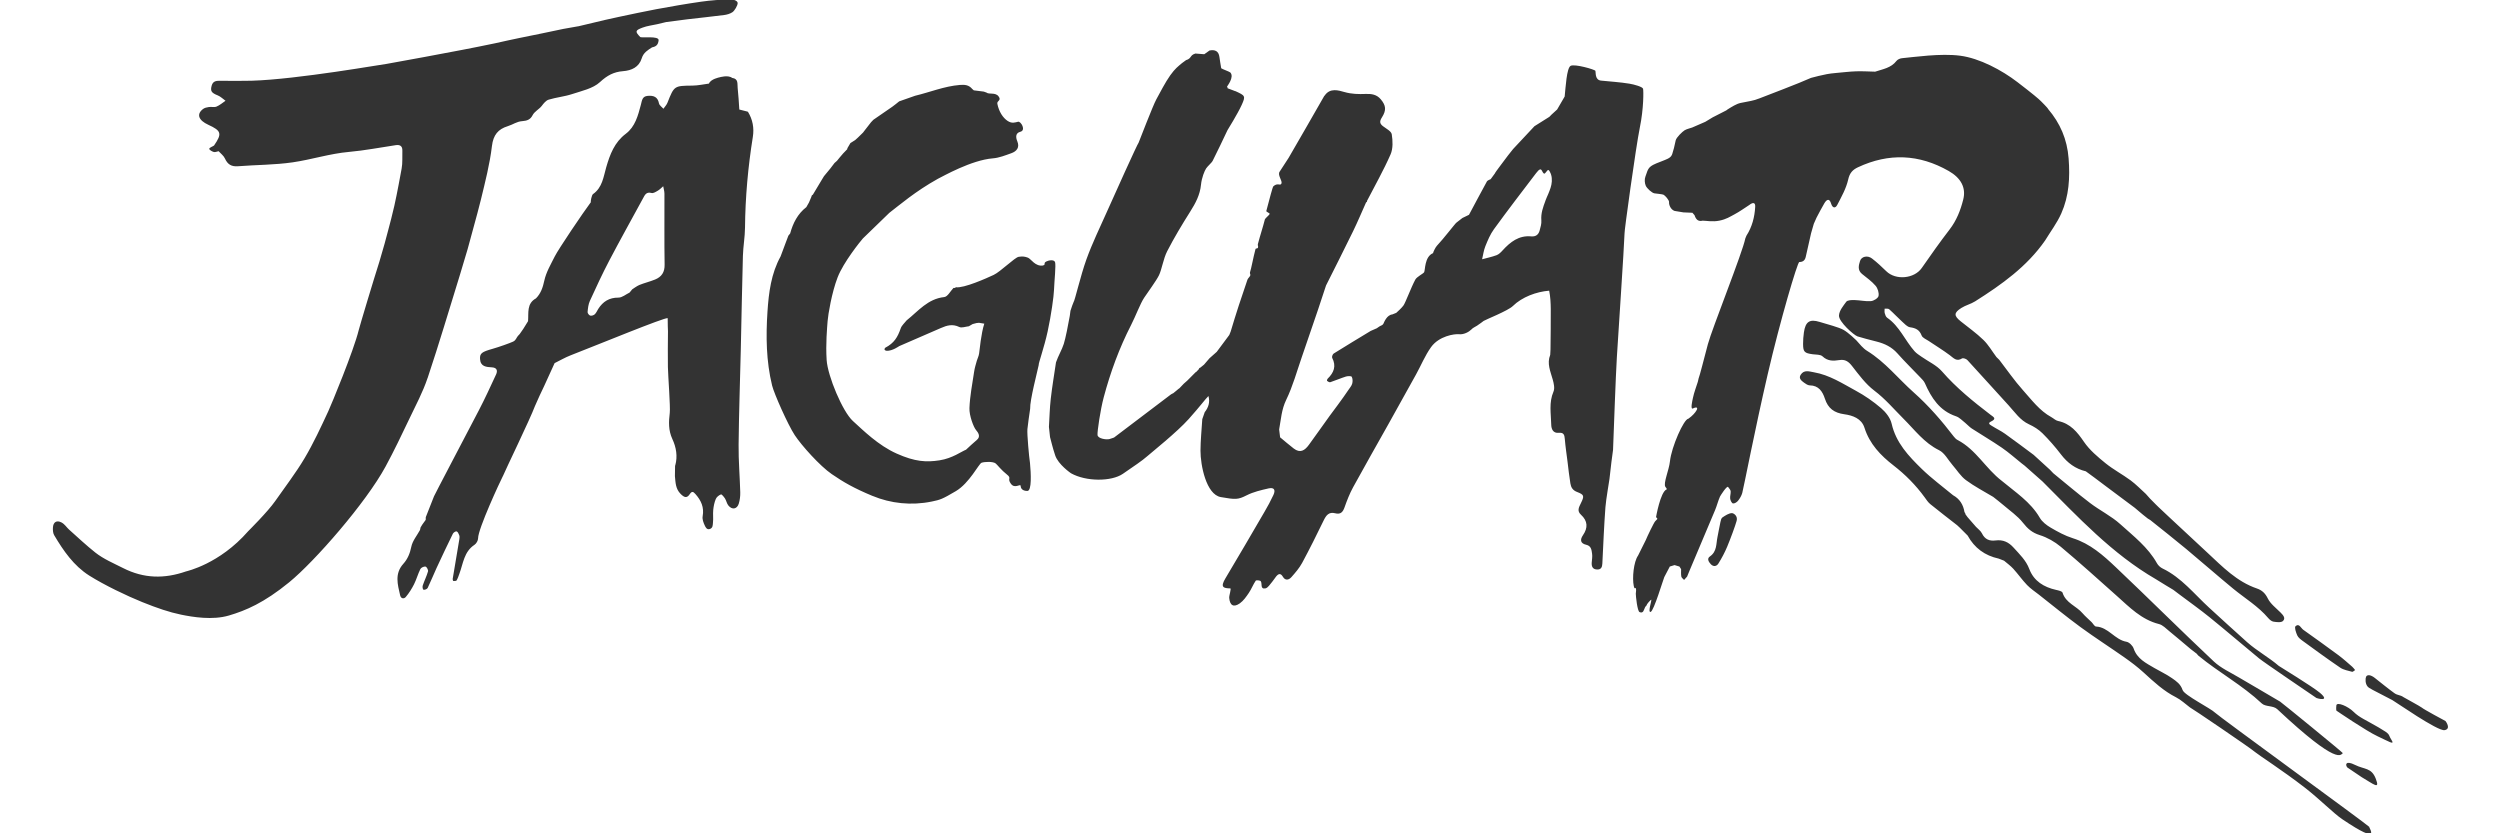 <?xml version="1.0" encoding="UTF-8" standalone="no"?>
<!-- Created with Inkscape (http://www.inkscape.org/) -->

<svg
   width="1500"
   height="500"
   viewBox="0 0 396.875 132.292"
   version="1.1"
   id="svg5"
   inkscape:version="1.2.2 (732a01da63, 2022-12-09)"
   xml:space="preserve"
   sodipodi:docname="atarijaguar.svg"
   xmlns:inkscape="http://www.inkscape.org/namespaces/inkscape"
   xmlns:sodipodi="http://sodipodi.sourceforge.net/DTD/sodipodi-0.dtd"
   xmlns="http://www.w3.org/2000/svg"
   xmlns:svg="http://www.w3.org/2000/svg"><rect x="0" y="0" width="396.875" height="132.292" fill="#333333" stroke="none"/><sodipodi:namedview
     id="namedview7"
     pagecolor="#000000"
     bordercolor="#111111"
     borderopacity="1"
     inkscape:showpageshadow="0"
     inkscape:pageopacity="0"
     inkscape:pagecheckerboard="1"
     inkscape:deskcolor="#d1d1d1"
     inkscape:document-units="mm"
     showgrid="false"
     inkscape:zoom="0.62760417"
     inkscape:cx="910.6058"
     inkscape:cy="595.91701"
     inkscape:window-width="1920"
     inkscape:window-height="1009"
     inkscape:window-x="-8"
     inkscape:window-y="-8"
     inkscape:window-maximized="1"
     inkscape:current-layer="layer1" /><defs
     id="defs2"><rect
       x="885.429"
       y="125.593"
       width="1014.162"
       height="408.177"
       id="rect334" /><rect
       x="863.451"
       y="210.368"
       width="850.891"
       height="436.435"
       id="rect4589" /><rect
       x="885.429"
       y="125.593"
       width="1014.162"
       height="408.177"
       id="rect334-8" /><path
       id="SVGID_5_"
       d="M 943.9,810.2 C 891,754.5 864.2,690.4 864.2,619.6 c 0,-71.2 25.7,-134.6 76.3,-188.3 15.6,-16.6 32.4,-30.6 50.3,-42.2 -19.3,-25 -96.1,-114 -210.9,-114 -109.3,0 -137.5,65.4 -213.3,65.4 -83.5,0 -111.2,-72.4 -219.6,-72.4 0,0 -321.9,9.6 -321.9,400.2 0,140.9 123.1,551.6 306.2,551.6 91.6,0 80.6,-56.3 200.1,-56.3 118.9,0 98.6,47.6 210.5,47.6 115.7,0 266.3,-159.8 280.2,-341.7 -27.9,-14.1 -54.1,-33.9 -78.2,-59.3 z" /><linearGradient
       id="linearGradient4146"><stop
         id="stop4148"
         offset="0"
         style="stop-color:#ffba00;stop-opacity:1;" /><stop
         id="stop4150"
         offset="1"
         style="stop-color:#ff7f02;stop-opacity:1;" /></linearGradient><linearGradient
       id="linearGradient4520"><stop
         id="stop4522"
         offset="0"
         style="stop-color:#794d3b;stop-opacity:1;" /><stop
         id="stop4524"
         offset="1"
         style="stop-color:#5e3c2e;stop-opacity:1;" /></linearGradient><linearGradient
       id="linearGradient4214"><stop
         id="stop4216"
         offset="0"
         style="stop-color:#e5dfdd;stop-opacity:1;" /><stop
         id="stop4218"
         offset="1"
         style="stop-color:#ffffff;stop-opacity:1;" /></linearGradient></defs><g
     inkscape:label="Layer 1"
     inkscape:groupmode="layer"
     id="layer1"><g
       id="g4350"
       transform="matrix(0.265,0,0,0.265,155.292,69.613)"><path
         id="path29"
         style="fill:#ffffff;stroke-width:1"
         d="m 828.67,202.808 c 7.522,4.418 11.158,7.799 8.56,1.033 -2.582,-6.761 -6.745,-5.457 -12.457,-8.315 -5.707,-2.864 -5.924,-0.049 -4.63,1.522 l 8.527,5.755 z M 813.61,163.009 c 0,0 17.908,12.223 24.647,15.348 6.75,3.12 10.641,5.723 8.304,2.076 -2.332,-3.647 0,-2.859 -7.533,-7.283 -7.527,-4.418 -11.668,-5.978 -15.038,-9.359 -3.38,-3.38 -10.125,-6.239 -10.391,-3.902 -0.255,2.332 0.027,3.12 0.027,3.12 z m 51.12,-1.826 c -0.402,-0.484 -10.435,-5.913 -10.902,-6.239 -2.103,-1.495 -3.402,-0.918 -5.505,-2.429 -4.011,-2.897 -7.821,-6.054 -11.707,-9.103 -2.038,-1.609 -5.13,-2.815 -5.473,0.37 -0.217,2.049 0.283,4.549 2.196,5.641 0.685,0.397 1.37,0.793 2.054,1.185 3.935,2.038 7.848,4.092 11.777,6.12 1.728,0.891 27.152,18.761 31.299,17.984 4.163,-0.788 0.516,-5.462 0.516,-5.462 0,0 -13.587,-7.255 -14.245,-8.092 z m -49.804,-31.326 c -6.984,-5.174 -14.065,-10.223 -21.141,-15.272 -1.462,-1.038 -2.489,-4.13 -4.647,-2.125 -0.75,0.69 0.266,3.766 1.049,5.5 0.598,1.31 1.984,2.359 3.217,3.255 7.462,5.429 14.908,10.897 22.538,16.071 2.033,1.359 4.701,1.783 7.13,2.473 0.418,0.114 1.065,-0.603 1.777,-1.043 -0.717,-0.842 -1.136,-1.478 -1.696,-1.957 -2.706,-2.332 -5.364,-4.766 -8.223,-6.897 z M -63.392,34.356 c 10.962,4.571 23.353,5.924 35.587,3.397 5.038,-1.038 6.196,-1.386 14.37,-6.207 8.179,-4.821 13.766,-16.419 15.435,-17.027 1.674,-0.603 6.902,-0.897 8.505,0.462 0.946,0.793 3.462,4.082 6.625,6.538 3.163,2.462 0.027,2.228 2.418,5.56 2.391,3.337 5.815,-0.315 5.875,1.348 0.06,1.663 1.299,3 4.011,2.989 2.723,-0.006 2.152,-10.598 1.582,-16.723 -0.56,-3.538 -1.81,-17.261 -1.554,-20.261 0.255,-2.995 1.092,-8.13 1.641,-12.201 -0.201,-5.25 4.397,-22.56 5.141,-26.299 -0.337,-0.516 3.266,-10.451 5.359,-20.114 2.103,-9.663 3.679,-21.141 3.788,-24.717 0.212,-5.587 1.261,-15 0.63,-16.766 -0.63,-1.777 -4.065,-1.049 -5.364,-0.326 -1.293,0.728 -0.668,1.201 -1.005,1.804 l -0.06,0.255 c -0.25,-0.038 -0.473,0.027 -0.641,0.272 -4.793,0.842 -7.283,-3.962 -9.179,-4.674 -1.897,-0.712 -3.255,-0.87 -5.565,-0.505 -2.304,0.364 -10.848,8.913 -14.946,10.832 -4.092,1.924 -17.88,8.098 -22.636,7.391 -0.402,0.391 -0.88,0.527 -1.429,0.408 -1.837,1.908 -3.527,5.266 -5.549,5.478 -9.908,1.054 -15.576,8.429 -22.516,13.946 -1.212,1.582 -2.929,2.989 -3.554,4.777 -1.864,5.348 -3.88,8.788 -9.255,11.625 -0.299,0.158 -0.56,0.984 -0.408,1.217 0.228,0.348 0.826,0.62 1.277,0.636 3.402,0.114 7.44,-2.799 7.44,-2.799 0,0 16.728,-7.201 25.054,-10.88 3.603,-1.598 6.995,-2.511 10.935,-0.609 1.5,0.728 3.815,-0.228 5.755,-0.418 l 2.288,-1.326 c 0.783,-0.201 1.56,-0.408 2.342,-0.609 l 1.451,-0.147 c 1.054,0.168 2.12,0.348 3.185,0.516 -1.924,5.788 -2.826,16.016 -3.109,17.859 -0.277,1.837 -0.957,2.864 -1.364,4.332 -0.609,2.185 -1.293,4.37 -1.625,6.609 -1.076,7.234 -2.511,14.478 -2.804,21.766 -0.185,4.505 2.495,11.446 3.902,13.098 1.408,1.652 2.967,3.962 0.538,5.989 C -3.261,2.883 -5.153,4.758 -7.316,6.72 -10.022,7.726 -15.354,11.856 -23.191,13.073 -31.033,14.285 -37.805,13.976 -48.887,9.014 -59.979,4.057 -68.984,-4.965 -75.104,-10.514 c -6.12,-5.554 -15.065,-26.853 -15.696,-36.495 -0.63,-9.641 0.283,-19.419 0.576,-23.332 0.293,-3.913 2.478,-17.082 5.989,-26.179 3.511,-9.092 13.712,-21.707 15.13,-23.304 5.288,-5.125 10.576,-10.25 15.87,-15.375 6.005,-4.582 15.511,-12.837 29.071,-20.38 3.076,-1.505 20.071,-11.234 32.967,-12.255 3.755,-0.299 7.419,-1.788 11.011,-3.065 3.261,-1.158 5.136,-3.462 3.598,-7.141 -1.06,-2.538 -1.027,-4.995 1.81,-5.701 3.576,-0.891 0.353,-6.408 -1.337,-6.016 -1.826,0.424 -3.641,1.212 -6.245,-0.478 -2.837,-1.848 -5.223,-5.533 -6.179,-10.261 -0.391,-1.957 2.663,-1.853 0.734,-4.457 -1.929,-2.592 -5.674,-0.984 -7.277,-2.299 -0.533,-0.19 -1.065,-0.375 -1.592,-0.565 -2,-0.255 -3.989,-0.505 -5.984,-0.755 -0.31,-0.277 -0.625,-0.554 -0.935,-0.832 -2,-2.375 -4.321,-2.652 -7.467,-2.391 -9.299,0.766 -17.826,4.342 -26.739,6.467 -3.179,1.12 -6.364,2.239 -9.549,3.359 -1.391,1.092 -2.728,2.25 -4.168,3.255 -3.739,2.63 -7.527,5.196 -11.294,7.788 -0.462,0.484 -0.924,0.967 -1.386,1.451 l -0.141,0.185 c -1.19,1.527 -2.38,3.049 -3.571,4.582 -0.364,0.473 -0.717,0.946 -1.071,1.413 -1.033,1.011 -2.06,2.022 -3.092,3.027 -0.549,0.495 -1.098,0.989 -1.641,1.484 -0.935,0.592 -1.864,1.179 -2.799,1.772 l -0.092,0.098 c -0.587,1 -1.174,1.995 -1.766,3 l -0.098,0.603 c -0.81,0.837 -1.62,1.679 -2.429,2.516 -0.707,0.832 -1.418,1.658 -2.125,2.484 -0.533,0.658 -1.065,1.31 -1.592,1.962 l -1.473,1.304 c -0.886,1.163 -1.772,2.332 -2.663,3.495 l -0.179,0.201 c -1.163,1.402 -2.315,2.799 -3.473,4.207 l -1.185,1.94 -5.489,9.158 c -0.511,0.212 -0.793,0.598 -0.837,1.158 -0.495,1.163 -0.984,2.332 -1.478,3.495 -0.522,0.918 -1.043,1.848 -1.571,2.772 v 0 c -5.207,4.038 -8,9.576 -9.701,15.783 -0.359,0.446 -0.717,0.891 -1.071,1.332 -0.609,1.62 -1.223,3.239 -1.837,4.859 -0.935,2.511 -1.87,5.016 -2.804,7.522 -5.679,10.277 -7.12,21.712 -7.87,33.038 -0.984,14.826 -0.793,29.739 2.766,44.343 1.179,4.842 9.462,23.522 13.571,29.745 4.103,6.217 15.114,18.489 22.136,23.304 6.962,4.793 13.337,8.473 24.321,13.038 z M 451.577,44.704 c -1.94,0 -3.973,1.413 -5.75,2.576 -0.706,0.462 -0.984,1.777 -1.201,2.755 -0.652,2.978 -1.147,5.989 -1.766,8.978 -0.853,4.114 -0.255,8.696 -4.533,11.636 -1.929,1.326 -0.777,3.239 0.511,4.625 1.614,1.723 3.522,1.321 4.56,-0.348 2.011,-3.223 3.826,-6.63 5.288,-10.141 2.027,-4.87 4.804,-12.397 5.647,-15.446 0.837,-3.022 -1.848,-4.62 -2.755,-4.62 z M 721.512,150.731 c -1.223,-3.685 -3.777,-5.332 -6.332,-7.13 -3.31,-2.337 -7.06,-4.043 -10.571,-6.103 -5.011,-2.957 -10.342,-5.478 -12.462,-11.739 -0.576,-1.674 -2.641,-3.723 -4.288,-4 -7.043,-1.212 -10.815,-8.761 -18.239,-9.125 -0.918,-0.043 -1.739,-1.739 -2.636,-2.625 -1.815,-1.793 -3.799,-3.435 -5.451,-5.359 -3.701,-4.348 -10.038,-6.076 -11.962,-12.288 -0.272,-0.886 -2.451,-1.359 -3.826,-1.663 -7.359,-1.636 -13.337,-5.255 -16.098,-12.527 -1.989,-5.245 -5.821,-8.815 -9.391,-12.788 -3.022,-3.364 -6.375,-4.886 -10.799,-4.315 -3.647,0.473 -6.419,-0.62 -8.158,-4.212 -0.739,-1.533 -2.364,-2.636 -3.582,-3.94 -1.679,-1.924 -3.353,-3.848 -5.027,-5.766 -0.429,-0.582 -0.848,-1.168 -1.272,-1.745 -0.033,-0.505 -0.228,-0.929 -0.587,-1.277 -0.712,-4.451 -2.837,-7.935 -6.848,-10.147 -6.277,-5.223 -12.919,-10.076 -18.75,-15.766 -7.875,-7.679 -15.457,-15.641 -18.06,-27.147 -0.783,-3.435 -3.554,-6.897 -6.321,-9.266 -4.63,-3.967 -9.755,-7.511 -15.109,-10.419 -8.033,-4.359 -15.821,-9.457 -25.103,-11.054 -2.924,-0.5 -5.918,-1.668 -7.957,1.516 -1.315,2.054 0.321,3.473 2.033,4.707 1.016,0.728 2.255,1.603 3.402,1.614 5.386,0.06 7.685,3.717 9.076,7.967 1.891,5.821 5.538,8.495 11.625,9.332 4.978,0.685 10.315,2.5 12.082,8.076 3.092,9.75 9.717,16.647 17.418,22.603 7.125,5.522 13.337,11.794 18.625,19.06 1.038,1.424 2.022,2.978 3.359,4.071 5.31,4.31 10.739,8.473 16.131,12.685 0.543,0.505 1.082,1.005 1.63,1.516 1.549,1.554 3.109,3.114 4.658,4.668 4.071,7.462 10.321,11.995 18.587,13.799 1.065,0.418 2.147,0.837 3.217,1.25 1.848,1.592 3.875,3.016 5.511,4.81 2.875,3.152 5.326,6.701 8.277,9.772 2.103,2.19 4.706,3.902 7.125,5.793 8.266,6.489 16.397,13.185 24.87,19.391 8.63,6.321 17.674,12.087 26.429,18.245 3.962,2.788 7.859,5.734 11.418,8.995 6.043,5.516 11.957,11.071 19.37,14.81 3.022,1.533 5.571,4.005 8.326,6.049 0.478,0.06 35.875,24.022 39.25,26.919 1.973,1.696 16.342,10.908 29.424,21.027 9.272,7.179 17.212,15.413 22.674,19.098 24.723,16.679 15.375,4.495 16.163,4.592 -0.707,-1.082 -91.674,-67.326 -92.375,-68.408 -2.478,-2.538 -18.446,-10.505 -19.462,-13.549 z m 58.337,6.853 c -8.103,-4.853 -16.321,-9.505 -24.435,-14.337 -5.19,-3.098 -10.94,-5.652 -15.255,-9.712 -19.766,-18.587 -38.978,-37.766 -58.669,-56.424 -7.571,-7.174 -15.397,-14.136 -25.794,-17.391 -4.592,-1.435 -8.946,-3.826 -13.13,-6.266 -2.538,-1.484 -5.201,-3.516 -6.63,-5.973 -5.56,-9.576 -14.658,-15.332 -22.788,-22.141 -9.587,-7.304 -15.391,-18.717 -26.451,-24.44 -0.88,-0.451 -1.647,-1.255 -2.266,-2.06 -7.283,-9.522 -15.098,-18.522 -24.098,-26.522 -9.272,-8.245 -17.011,-18.174 -27.777,-24.783 -2.543,-1.554 -4.505,-4.114 -6.554,-6.386 -0.228,-0.25 -4.723,-4.576 -7.587,-6.196 -2.875,-1.625 -9.554,-3.326 -14.397,-4.81 -5.984,-1.842 -8.462,-0.109 -9.386,6.288 -0.332,2.283 -0.505,4.609 -0.495,6.913 0.016,4.783 0.804,5.511 5.783,6.19 1.995,0.277 4.603,0.065 5.842,1.234 3.081,2.94 6.511,2.826 10.054,2.255 3.549,-0.576 5.549,0.853 7.696,3.609 4.065,5.207 8.109,10.755 13.283,14.663 6.631,5.005 11.842,11.223 17.609,16.978 6.685,6.658 12.294,14.359 21.201,18.734 3.326,1.636 5.408,5.837 8.049,8.875 2.669,3.06 4.891,6.712 8.065,9.06 5.109,3.793 10.842,6.734 16.315,10.033 1.978,1.582 4,3.114 5.924,4.761 4.054,3.495 8.636,6.587 11.886,10.723 2.821,3.587 5.543,5.989 10.027,7.391 4.527,1.424 9.005,3.962 12.658,7.016 11.408,9.543 22.446,19.516 33.554,29.419 7.63,6.804 14.756,14.228 25.245,16.864 2.277,0.565 4.239,2.685 6.19,4.272 4.321,3.522 8.554,7.152 12.821,10.734 1.217,0.935 2.44,1.87 3.658,2.804 0.326,0.391 0.609,0.848 1,1.163 12.25,10.071 26.321,17.674 37.967,28.62 2.217,2.076 6.81,1.141 9.212,3.391 37.245,34.929 38.038,26.946 39.321,26.353 -0.734,-1.016 -36.718,-30.364 -37.685,-30.946 z M 526.664,-61.198 c 2.332,0.766 7.674,2.168 11.549,3.136 4.804,1.212 9.022,3.228 12.429,7.06 4.386,4.946 9.141,9.571 13.696,14.37 1.027,1.076 2.196,2.185 2.783,3.511 3.886,8.81 8.799,16.505 18.614,19.799 2.065,0.685 3.745,2.56 5.538,3.962 1.348,1.065 2.478,2.44 3.918,3.37 5.995,3.886 12.174,7.489 18.065,11.533 4.174,2.87 7.978,6.288 11.951,9.457 0.549,0.424 1.087,0.837 1.63,1.25 3.571,3.163 7.152,6.321 10.728,9.484 21.185,21.196 41.598,43.315 67.908,58.549 2.054,1.261 4.114,2.533 6.163,3.799 1.424,0.853 2.837,1.701 4.25,2.554 1.201,0.897 2.38,1.799 3.571,2.696 6.125,4.609 12.391,9.044 18.342,13.864 9.94,8.065 19.641,16.408 29.516,24.538 2.962,2.44 31.223,21.533 34.37,23.728 0.304,0.212 8.685,2.495 2.076,-3.12 -4.261,-3.62 -24.457,-15.951 -24.652,-16.125 -5.777,-5.011 -13.217,-9.082 -18.929,-14.174 -7.63,-6.793 -15.141,-13.712 -22.69,-20.603 -9.016,-8.239 -16.647,-18.114 -28.011,-23.576 -1.315,-0.63 -2.614,-1.815 -3.321,-3.087 -5.37,-9.636 -14.022,-16.245 -21.924,-23.402 -5.429,-4.929 -12.288,-8.245 -18.174,-12.728 -7.516,-5.717 -14.701,-11.875 -22.033,-17.837 -0.663,-0.69 -1.326,-1.391 -1.989,-2.082 -3.266,-2.984 -6.527,-5.967 -9.788,-8.94 -5.723,-4.234 -11.397,-8.543 -17.196,-12.669 -2.478,-1.755 -5.283,-3.06 -7.859,-4.701 -0.859,-0.554 -2.815,-1.495 -0.5,-2.571 3.712,-1.745 1.446,-2.755 -0.261,-4.06 -10.348,-7.924 -20.446,-16.06 -29.082,-25.989 -3.228,-3.707 -8.179,-5.902 -12.315,-8.821 -1.435,-1.016 -2.995,-1.973 -4.136,-3.266 -5.728,-6.467 -8.978,-14.957 -16.397,-20.065 -0.75,-0.516 -1.163,-1.707 -1.435,-2.668 -0.25,-0.864 -0.071,-1.832 -0.081,-2.755 0.908,0.087 2.147,-0.174 2.696,0.321 2.69,2.375 5.12,5.016 7.766,7.424 1.467,1.332 3.071,3.158 4.81,3.402 3.38,0.478 5.603,1.527 6.913,4.946 0.543,1.408 2.69,2.234 4.169,3.228 4.228,2.859 8.603,5.505 12.69,8.56 2.299,1.723 4.027,4 7.337,1.935 0.641,-0.397 2.495,0.228 3.179,0.957 8.315,9.016 16.473,18.174 24.772,27.212 3.739,4.071 6.804,8.842 12.174,11.294 2.897,1.321 5.777,3.12 8.027,5.342 3.978,3.957 7.701,8.223 11.114,12.685 3.886,5.109 8.641,8.636 14.886,10.13 1.647,1.212 3.315,2.418 4.967,3.636 2.234,1.679 4.473,3.364 6.701,5.038 5.913,4.413 11.832,8.832 17.739,13.25 1.033,0.886 2.076,1.761 3.114,2.641 0.582,0.478 1.152,0.967 1.734,1.451 0.951,0.755 1.913,1.516 2.864,2.272 0.5,0.304 1,0.609 1.5,0.913 7.158,5.75 14.397,11.402 21.44,17.266 9.446,7.864 18.669,15.984 28.152,23.788 7.076,5.826 15.044,10.571 21.071,17.663 0.804,0.946 1.995,1.967 3.13,2.147 1.864,0.283 4.516,0.658 5.63,-0.353 1.88,-1.712 0.136,-3.598 -1.397,-5.13 -2.69,-2.712 -6.033,-5.168 -7.647,-8.451 -1.538,-3.136 -3.533,-4.929 -6.478,-5.929 C 753.974,85.742 745.409,76.829 736.431,68.476 728.768,61.345 721.099,54.215 713.442,47.084 c -2.158,-2.027 -4.31,-4.054 -6.462,-6.076 -0.495,-0.484 -0.989,-0.973 -1.478,-1.451 -1.19,-1.196 -2.375,-2.391 -3.554,-3.592 -0.832,-0.935 -1.668,-1.87 -2.5,-2.804 -3.006,-2.707 -5.832,-5.674 -9.065,-8.065 -4.908,-3.62 -10.386,-6.495 -15.103,-10.321 -4.685,-3.799 -9.5,-7.853 -12.853,-12.75 -4.065,-5.957 -8.174,-11.011 -15.565,-12.527 -1.429,-0.299 -2.625,-1.543 -3.967,-2.277 -7.13,-3.891 -11.859,-10.408 -17.098,-16.239 -5.092,-5.674 -9.429,-12.027 -14.098,-18.076 -0.582,-0.571 -1.163,-1.147 -1.739,-1.717 -2.571,-3.44 -4.75,-7.288 -7.799,-10.245 -4.179,-4.06 -9.005,-7.457 -13.565,-11.125 -4.169,-3.342 -4.217,-5.109 0.359,-8.016 2.56,-1.636 5.685,-2.342 8.25,-3.967 15.815,-10.005 31.016,-20.766 41.924,-36.457 3.272,-5.38 7.163,-10.495 9.696,-16.201 4.641,-10.446 5.277,-21.44 4.391,-32.962 -0.897,-11.565 -5.06,-21.071 -12.315,-29.641 -0.065,-0.505 -3.804,-4.174 -4.19,-4.587 -1.451,-1.462 -4.793,-4.304 -14.158,-11.484 -9.364,-7.185 -22.658,-14.294 -34.321,-15.821 -11.669,-1.533 -27.761,0.848 -34.783,1.489 -1.174,0.103 -2.663,0.739 -3.348,1.63 -3.261,4.25 -8.212,4.924 -12.777,6.446 -3.804,-0.087 -7.62,-0.337 -11.419,-0.212 -3.967,0.136 -7.935,0.636 -11.897,0.978 -1.429,0.087 -5.179,0.571 -5.62,0.717 -1.826,0.304 -8.315,1.853 -9.495,2.245 -6.973,3.179 -26.717,10.63 -30.81,12.245 -4.082,1.614 -5.799,1.587 -11.435,2.783 -2.402,0.511 -5.19,2.293 -7.69,3.832 l -0.815,0.614 c -2.717,1.386 -5.429,2.783 -8.158,4.168 -1.473,0.891 -2.946,1.783 -4.418,2.674 -2.603,1.13 -5.212,2.272 -7.826,3.402 -0.962,0.402 -3.163,0.826 -4.527,1.641 -1.364,0.826 -4.962,4.283 -5.38,6.087 -0.418,1.81 -0.685,3.043 -1.027,4.565 -0.353,1.217 -0.701,2.435 -1.06,3.647 0,0 -0.255,0.587 -0.261,0.587 -0.81,1.902 -3.728,2.739 -5.429,3.462 -2.337,1 -5.326,1.842 -7.332,3.446 -1.842,1.478 -2.179,3.859 -3.016,5.94 -0.641,1.576 -0.473,4.049 0.228,5.576 0.685,1.495 3.603,4.25 5.179,4.495 1.81,0.272 4.538,0.457 5.413,0.821 0.87,0.364 3.505,3.272 3.337,4.489 -0.163,1.217 0.793,4.348 3.272,5.217 1.772,0.293 3.549,0.582 5.326,0.88 1.793,0.076 3.587,0.152 5.386,0.228 0.424,0.489 0.853,0.973 1.277,1.451 0.777,2.37 2.038,4.005 4.875,3.288 2.071,0.006 5.967,0.837 10.087,-0.027 4.12,-0.859 6.141,-2.272 9.016,-3.788 3.082,-1.63 5.918,-3.717 8.859,-5.603 1.707,-1.364 3.663,-1.957 3.505,1.054 -0.326,6.152 -1.842,12.076 -5.245,17.348 -0.234,0.554 -0.462,1.114 -0.685,1.668 -1.582,8.277 -19.978,54.163 -22.435,63.402 -2.462,9.25 -4.848,18.81 -5.543,20.457 -0.158,0.674 -0.304,1.337 -0.462,2.005 -1,3.163 -2.207,6.288 -2.902,9.511 -0.457,2.114 -1.647,7.234 -0.043,6.473 5.033,-2.364 1.783,3.076 -2.739,6.147 -2.706,0.179 -10.109,16.853 -11.016,25.505 -0.554,5.326 -4.114,13.12 -2.755,15.283 0.272,0.44 1.239,1.37 0.69,1.592 -3.668,1.489 -6.288,16.63 -6.288,16.63 0,0 1.212,0.663 0.609,1.272 -0.609,0.614 -0.685,0.766 -1.103,1.136 -0.739,0.739 -4.842,9.266 -5.614,11.234 -0.321,0.571 -4.158,8.38 -4.636,9.304 -2.679,3.788 -3.582,13.495 -2.582,18.261 0.668,3.152 1.326,-0.598 1.391,2.641 0.016,0.766 -0.179,1.223 -0.179,1.951 0.006,1.533 0.929,10.413 2.228,11.005 2.413,1.114 2.587,-1.5 3.37,-2.951 0.239,-0.435 0.63,-0.783 0.957,-1.168 -0.147,-0.554 2.19,-3.043 2.69,-3.315 0.505,0.168 -2.261,7.864 -0.353,7.342 1.913,-0.511 7.544,-19.467 8.179,-20.864 1.103,-2.109 2.207,-4.212 3.31,-6.321 0.951,-0.288 1.897,-0.576 2.842,-0.864 0.978,0.293 1.951,0.582 2.913,0.875 0.337,0.511 0.669,1.033 1.006,1.543 0.022,1.505 -0.147,3.038 0.141,4.489 0.141,0.745 1.076,1.332 1.647,1.995 0.603,-0.674 1.206,-1.332 1.81,-2.011 0.478,-1.147 0.924,-2.299 1.408,-3.446 5.12,-12.125 10.245,-24.25 15.348,-36.375 1.114,-2.652 1.772,-5.478 2.94,-8.109 0.19,-0.435 4.19,-6.804 4.886,-5.723 0.533,0.821 1.424,1.603 1.511,2.467 0.136,1.484 -0.484,3.054 -0.293,4.527 0.136,1.06 0.957,2.712 1.685,2.842 0.913,0.158 2.348,-0.745 3.027,-1.609 1.087,-1.38 2.076,-3.016 2.533,-4.701 1.011,-3.859 7.527,-37.832 15.217,-70.995 7.538,-32.516 17.87,-67.315 18.924,-67.315 2.369,0 3.484,-1.136 3.924,-3.277 1.049,-4.652 2.103,-9.304 3.152,-13.957 0.554,-1.891 1.098,-3.777 1.636,-5.668 0.538,-1.207 1.076,-2.418 1.609,-3.63 1.582,-2.924 3.049,-5.918 4.766,-8.75 1.375,-2.266 2.973,-3.098 4.011,0.332 0.772,2.56 2.478,3 3.636,0.777 2.565,-4.935 5.397,-9.962 6.587,-15.294 0.87,-3.918 2.696,-5.821 5.815,-7.288 18.511,-8.685 36.658,-7.897 54.397,2.217 7.326,4.185 10.473,10.016 8.707,17.033 -1.614,6.462 -4.011,12.603 -8.196,18.027 -5.783,7.505 -11.25,15.272 -16.669,23.054 -4.478,6.424 -15.533,7.495 -21.223,1.951 -2.75,-2.685 -5.565,-5.337 -8.609,-7.663 -2.62,-2.011 -6.272,-1.245 -7.13,1.478 -0.826,2.603 -1.609,5.511 1.168,7.783 2.799,2.272 5.804,4.38 8.12,7.076 1.31,1.522 2.158,4.239 1.783,6.13 -0.261,1.326 -2.88,2.946 -4.549,3.082 -3.256,0.266 -6.592,-0.565 -9.902,-0.636 -1.668,-0.043 -4.158,0.022 -4.897,1.038 -1.647,2.266 -4.212,5.299 -4.348,8.217 -0.228,3.696 8.929,11.766 10.978,12.446 z M 154.027,-208.058 c -1.543,-0.582 -3.087,-1.174 -4.62,-1.755 -0.006,-0.38 -0.125,-0.712 -0.364,-0.984 -0.071,-0.071 4.609,-5.75 1.951,-8.505 -0.717,-0.56 -4.712,-1.946 -5.429,-2.505 -0.359,-2.239 -0.777,-4.473 -1.065,-6.728 -0.478,-3.625 -2.685,-4.522 -5.918,-3.918 -1.043,0.745 -2.087,1.484 -3.136,2.228 l -0.457,-0.011 -4.88,-0.386 c -3.516,1.049 -2.109,2.918 -5.62,3.967 -0.799,0.587 -1.598,1.168 -2.397,1.755 -2.402,2.043 -4.087,3.207 -7.027,7.288 -2.94,4.082 -6.321,10.739 -8.37,14.44 -2.043,3.696 -10.457,25.658 -10.598,25.929 -0.674,0.62 -14.734,31.794 -19.375,42.245 -3.614,8.13 -8.364,17.875 -11.897,27.674 -3.533,9.799 -6.924,24.739 -7.717,25.663 -0.266,0.674 -0.533,1.353 -0.799,2.033 l -1.049,3.12 c -0.141,1.022 -0.272,2.043 -0.413,3.071 -1,5.614 -2.505,13.294 -3.576,16.723 -1.076,3.424 -3.38,7.294 -4.685,11.103 -1.065,7.266 -2.304,14.511 -3.13,21.81 -0.636,5.587 -0.755,11.234 -1.098,16.853 0.217,2.038 0.44,4.065 0.663,6.114 1.022,3.63 1.255,5.359 3.071,10.902 1.815,5.543 9.457,10.739 9.457,10.739 9.027,5.082 24.239,5.065 31.092,0.359 6.853,-4.707 11.554,-7.859 14.511,-10.457 2.951,-2.592 17.88,-14.473 24.951,-22.37 7.065,-7.902 9.723,-11.696 11.81,-13.788 1.054,3.647 0.033,6.815 -2.234,9.701 -0.478,1.386 -0.962,2.772 -1.451,4.152 -0.375,6.304 -1.049,12.603 -1.071,18.908 -0.027,8.473 3.353,26.25 12.174,27.788 8.821,1.538 10.272,1.592 15.473,-1.06 4.049,-2.06 8.674,-3.12 13.147,-4.147 3.234,-0.734 4.332,0.821 2.913,3.908 -1.609,3.489 -3.462,6.88 -5.408,10.201 -7.75,13.277 -15.446,26.582 -23.359,39.772 -3.147,5.245 -1.359,5.962 2.902,6.022 0.766,0.016 -0.766,4.283 -0.641,5.701 0.408,4.522 2.609,5.88 6.353,3.266 2.19,-1.538 3.853,-3.978 5.402,-6.25 1.565,-2.304 2.565,-5 4.125,-7.31 0.288,-0.435 2.647,-0.261 3.043,0.326 0.989,1.429 -0.527,4.87 2.766,4.266 1.56,-0.283 2.804,-2.543 4.098,-3.984 0.848,-0.962 1.467,-2.114 2.288,-3.098 1.37,-1.668 2.674,-2.288 4.092,0.125 1.446,2.473 3.571,1.929 5.076,0.239 2.375,-2.679 4.772,-5.451 6.462,-8.565 4.489,-8.326 8.717,-16.81 12.837,-25.326 1.495,-3.087 3.114,-5.391 6.935,-4.391 3.212,0.842 4.592,-0.647 5.614,-3.538 1.451,-4.114 3.049,-8.217 5.125,-12.033 6.859,-12.56 13.973,-24.984 20.962,-37.467 5.62,-10.038 11.196,-20.114 16.777,-30.169 3.005,-5.418 5.353,-11.283 8.984,-16.337 4.766,-6.625 13.962,-8.011 16.821,-7.712 2.853,0.299 5.908,-1.429 7.223,-2.766 1.315,-1.326 1.63,-1.152 3.495,-2.359 1.864,-1.207 3.06,-2.201 3.957,-2.853 0.886,-0.652 14.576,-6.071 17.457,-8.891 5.549,-5.44 14.13,-8.609 21.794,-9.217 0.723,3.538 0.913,7.37 0.951,10.973 0.071,8.092 -0.098,16.196 -0.158,24.283 -0.054,1.065 -0.114,2.13 -0.168,3.19 -2.087,5.196 0.141,9.897 1.5,14.777 0.647,2.304 1.315,5.239 0.462,7.234 -2.826,6.533 -1.495,13.179 -1.353,19.777 0.054,2.614 1.071,5.283 4.587,4.924 2.902,-0.288 3.342,1.245 3.538,3.652 0.38,4.592 1.076,9.163 1.652,13.745 0.538,4.31 0.973,8.647 1.696,12.935 0.38,2.272 1.315,4.06 3.978,5.082 4.321,1.663 4.457,2.37 2.321,6.717 -1.207,2.462 -2.457,4.625 0.022,6.902 4.109,3.766 4.283,7.848 1.19,12.332 -1.853,2.696 -1.527,4.913 2,5.701 2.978,0.674 3.168,3.12 3.484,5.321 0.261,1.745 -0.087,3.571 -0.217,5.359 -0.163,2.413 0.625,4.076 3.304,4.13 2.342,0.054 2.957,-1.457 3.06,-3.522 0.56,-11.261 1.016,-22.516 1.842,-33.75 0.348,-4.793 2.375,-16.141 2.44,-17.065 0.478,-4.696 1.891,-16.266 2.13,-17.348 0.473,-12.337 1.587,-43.891 2.283,-55.495 0.701,-11.603 4.359,-66.027 4.603,-74.212 -0.277,-0.527 6.777,-51.712 9.152,-63.326 2.38,-11.614 2.234,-22.071 1.946,-23.266 -0.288,-1.196 -5.348,-2.587 -8.163,-3.054 -5.652,-0.924 -11.397,-1.266 -17.114,-1.848 -3.717,-0.467 -2.957,-5.033 -3.272,-5.837 -0.304,-0.804 -12.408,-4.277 -14.832,-3.011 -2.424,1.266 -3.005,12.978 -3.587,18.391 -1.511,2.587 -3.005,5.179 -4.511,7.772 -1.109,1.005 -2.217,2.027 -3.332,3.038 -0.435,0.457 -0.891,0.908 -1.326,1.359 -2.984,1.875 -5.962,3.75 -8.94,5.62 -4.255,4.554 -8.505,9.098 -12.772,13.652 -0.277,0.304 -2.457,3.043 -3.076,3.87 -2.315,3.196 -7.75,10.136 -7.804,10.685 -0.848,1.174 -1.707,2.342 -2.565,3.511 0,0 -1.918,0.745 -2.207,1.272 -3.647,6.658 -7.207,13.375 -10.788,20.076 0,0 -2.576,1.245 -3.951,1.913 -1.185,0.924 -2.37,1.848 -3.554,2.766 -0.478,0.158 -7.842,9.81 -11.766,13.929 -0.81,0.853 -2.272,3.875 -2.255,4.359 -5.272,2.196 -4.609,10.511 -5.38,11.495 -0.777,0.989 -4.337,2.647 -5.261,4.375 -2.679,5.027 -5.902,13.929 -7.136,15.549 -1.223,1.625 -3.082,3.245 -4.261,4.348 -0.783,0.31 -1.554,0.625 -2.342,0.94 -3.375,0.348 -4.94,4.696 -5.38,5.609 -0.446,0.913 -1.614,1.087 -2.418,1.63 -0.576,0.397 -1.158,0.793 -1.745,1.201 l 0.092,-0.092 c -1.179,0.511 -2.353,1.033 -3.527,1.543 -7.408,4.495 -14.821,8.946 -22.163,13.544 -0.63,0.391 -1.217,2.005 -0.908,2.582 2.587,4.973 0.973,8.902 -2.69,12.467 -0.31,0.299 -0.538,1.25 -0.429,1.321 0.587,0.391 1.424,0.984 1.951,0.81 3.158,-1.043 6.212,-2.391 9.38,-3.391 1.109,-0.342 3.217,-0.397 3.505,0.152 0.598,1.12 0.647,2.837 0.266,4.125 -0.402,1.402 -1.527,2.609 -2.364,3.886 -2.929,4.489 -10.522,14.56 -11.092,15.337 -4.19,5.772 -8.255,11.647 -12.478,17.402 -2.473,3.386 -5.201,5.174 -9.071,2.212 -2.793,-2.147 -5.457,-4.478 -8.179,-6.712 -0.19,-1.571 -0.38,-3.13 -0.576,-4.701 1.098,-5.978 1.408,-11.935 4.228,-17.75 3.967,-8.163 6.38,-17.087 9.38,-25.717 3.277,-9.408 6.467,-18.848 9.674,-28.277 1.636,-4.81 3.245,-9.652 4.799,-14.5 5.413,-10.81 10.897,-21.587 16.185,-32.451 2.788,-5.712 5.234,-11.582 7.837,-17.386 0.44,-0.125 0.614,-0.413 0.543,-0.859 4.772,-9.255 9.935,-18.337 14.109,-27.853 1.527,-3.5 1.321,-8.13 0.707,-12.049 -0.293,-1.859 -3.348,-3.37 -5.283,-4.864 -2.06,-1.592 -2.033,-3.005 -0.636,-5.185 2.837,-4.457 2.418,-7.201 -0.636,-10.875 -2.424,-2.929 -5.62,-3.375 -9.022,-3.234 -4.293,0.163 -8.37,0.109 -12.723,-1.13 -3.576,-1.016 -8.652,-2.652 -11.853,2.06 l -0.31,0.31 c -1.212,2.174 -20.277,35.359 -21.332,37.065 l -5.391,8.293 c -1.38,2.076 1.793,5.402 1.109,7.06 -0.69,1.658 -2.359,-0.81 -4.984,1.821 -0.168,0.054 -2.31,7.652 -4.082,14.63 -0.147,0.587 2.158,1.201 2,1.821 -0.13,0.5 -2.717,2.652 -2.848,3.174 -1.315,5.185 -2.788,9.38 -4.19,14.777 -0.255,0.989 0.31,1.141 0.06,2.098 -0.245,0.935 -1.31,0.207 -1.543,1.098 -1.337,5.033 -2.511,11.663 -3.266,13.804 -0.212,0.62 0.397,1.228 0.185,1.848 -0.304,0.853 -1.418,1.707 -1.712,2.565 -3.554,10.266 -6.924,20.576 -10.022,30.989 -0.277,0.696 -0.554,1.408 -0.842,2.098 -2.505,3.375 -5.016,6.745 -7.522,10.114 -1.446,1.288 -2.891,2.565 -4.332,3.842 0.006,0.283 0,0.565 -0.022,0.821 0.022,-0.261 0.027,-0.538 0.022,-0.821 -1.114,1.277 -2.223,2.554 -3.304,3.837 -0.734,0.592 -1.467,1.196 -2.207,1.788 -0.5,0.125 -0.804,0.44 -0.908,0.951 -0.582,0.603 -1.158,1.207 -1.739,1.81 -0.006,-0.065 0.006,-0.114 -0.006,-0.174 -1.717,1.723 -3.435,3.446 -5.152,5.174 0.413,-0.016 0.799,-0.049 1.174,-0.103 -0.375,0.054 -0.761,0.087 -1.174,0.103 -0.707,0.625 -1.413,1.25 -2.114,1.87 -0.864,0.908 -1.723,1.804 -2.582,2.707 -0.462,0.168 -2.717,2.315 -3.701,2.978 -0.451,0.234 -0.951,0.402 -1.348,0.696 -11.38,8.614 -22.755,17.228 -34.12,25.853 -0.908,0.299 -0.891,0.37 -2.707,0.908 -1.826,0.538 -7.038,-0.217 -7.201,-2.44 -0.174,-2.223 1.707,-14.995 3.696,-22.489 4.016,-15.092 9.315,-29.538 16.419,-43.391 2.75,-5.37 5.446,-12.734 7.826,-16.332 2.375,-3.592 7.158,-9.995 8.859,-13.424 1.701,-3.429 2.62,-9.918 4.902,-14.375 4.179,-8.147 8.929,-16.027 13.826,-23.783 3.179,-5.038 5.853,-9.962 6.467,-16.136 0.402,-4.152 2.12,-8.321 3.076,-9.739 0.957,-1.413 3.364,-3.484 3.837,-4.408 3.109,-6.103 5.995,-12.326 8.951,-18.505 0,0 6.152,-9.886 8.522,-15.141 2.408,-5.402 2.158,-5.516 -3.842,-8.288 m -15.565,161.365 c -0.011,0.049 -0.016,0.114 -0.027,0.168 0.027,-0.054 0.027,-0.114 0.027,-0.168 z m 47.527,-121.424 0.261,0.348 -0.25,-0.304 v -0.043 z m 153.826,25.783 c -1.462,3.951 -2.799,7.543 -2.446,11.793 0.163,1.957 -0.489,4.022 -1.011,5.967 -0.679,2.543 -2.31,3.821 -5.114,3.56 -7.386,-0.674 -12.495,3.359 -17.12,8.435 -1.011,1.109 -2.19,2.31 -3.543,2.821 -2.815,1.049 -5.799,1.663 -8.701,2.457 0.62,-2.614 0.946,-5.353 1.946,-7.826 1.424,-3.511 2.918,-7.13 5.125,-10.163 8.25,-11.359 16.804,-22.495 25.31,-33.658 3.755,-4.924 3.109,-0.071 4.891,0.353 0.495,0.12 1.864,-2.348 2.353,-2.196 0.625,0.207 0.821,0.832 1.103,1.364 0.266,0.489 0.473,1.005 0.63,1.543 0.37,1.266 0.473,2.609 0.402,3.924 -0.136,2.674 -1.158,5.136 -2.158,7.582 -0.587,1.348 -1.196,2.685 -1.696,4.043 z m -478.077,-53.446 -4.658,-1.179 -0.179,-0.049 c -0.31,-4.304 -0.495,-8.62 -0.984,-12.902 -0.266,-2.326 0.592,-5.489 -3.207,-6.022 l -0.033,0.043 c -2.413,-2.011 -7.641,-0.397 -7.641,-0.397 0,0 -5.255,0.978 -6.321,3.745 -3.266,0.424 -6.522,1.168 -9.788,1.207 -11.06,0.125 -11.027,0.043 -15.082,10.288 -0.516,1.31 -1.587,2.391 -2.402,3.576 -0.924,-1.065 -2.424,-2.016 -2.658,-3.217 -0.772,-4.005 -3.342,-4.788 -6.755,-4.495 -3.37,0.288 -3.408,2.772 -4.114,5.408 -1.701,6.375 -3.386,13.065 -9.011,17.299 -6.788,5.109 -9.5,12.38 -11.728,20.054 -1.679,5.81 -2.293,12.13 -7.913,16.082 -0.788,0.554 -1.533,4.348 -1.288,4.842 -4.783,6.408 -19.473,28.163 -21.62,32.478 -2.348,4.717 -5.168,9.435 -6.261,14.484 -0.897,4.163 -2.071,7.685 -5,10.658 -5.69,3.125 -4.326,8.712 -4.745,13.674 -0.957,1.538 -1.918,3.092 -2.875,4.636 -0.712,1.022 -1.424,2.049 -2.141,3.076 -0.359,0.386 -0.717,0.777 -1.082,1.163 -0.967,1.125 -1.103,2.543 -2.908,3.386 -1.799,0.837 -8.109,3.12 -12.277,4.304 -6.326,1.788 -7.69,2.658 -7.489,6.071 0.283,4.658 3.755,4.81 7.201,5.027 2.88,0.179 3.484,1.957 2.408,4.266 -3.337,7.174 -6.625,14.397 -10.283,21.408 -8.625,16.533 -26.663,50.848 -26.891,51.56 -1.647,4.174 -3.293,8.348 -4.94,12.527 l -0.038,1.603 c -0.652,0.908 -1.315,1.815 -1.973,2.717 -0.364,0.603 -0.739,1.207 -1.109,1.81 -0.109,0.511 -0.217,1.022 -0.326,1.533 -1.815,3.348 -4.516,6.516 -5.228,10.092 -0.793,3.967 -2.239,7.37 -4.766,10.169 -5.337,5.929 -3.397,12.391 -1.918,18.864 0.478,2.092 2.304,2.315 3.429,0.957 1.924,-2.293 3.565,-4.908 4.918,-7.592 1.467,-2.924 2.315,-6.168 3.783,-9.098 0.424,-0.853 2.13,-1.636 3.087,-1.478 0.679,0.12 1.728,2.054 1.495,2.864 -0.815,2.875 -2.201,5.592 -3.152,8.44 -0.245,0.717 -0.136,2.375 0.5,2.587 0.636,0.212 2.141,-0.473 2.44,-1.082 1.88,-3.902 3.467,-7.946 5.288,-11.88 3.201,-6.908 6.457,-13.788 9.81,-20.62 0.353,-0.707 1.696,-1.576 2.245,-1.391 0.707,0.239 1.234,1.418 1.56,2.288 0.255,0.679 0.207,1.533 0.087,2.277 -1.315,7.957 -2.685,15.897 -3.995,23.842 -0.071,0.429 0.217,1.299 0.364,1.31 0.679,0.027 1.745,0.044 1.978,-0.353 0.728,-1.239 1.168,-2.663 1.674,-4.027 2.277,-6.136 2.75,-13.163 9.027,-17.294 1.12,-0.739 2.163,-2.565 2.158,-3.875 -0.027,-5.717 13.272,-34.234 14.853,-37.283 l 0.038,-0.033 c 1.25,-3.152 16.223,-34 19.169,-41.902 0.359,-0.978 5.136,-11.462 5.462,-11.891 2.109,-4.614 4.217,-9.239 6.321,-13.859 3.185,-1.565 6.272,-3.375 9.565,-4.663 16.794,-6.533 56.218,-22.761 58.179,-22.283 0.022,0.495 0.038,4.288 0.06,4.793 0.033,1.033 0.071,2.071 0.109,3.103 -0.027,7.13 -0.185,14.261 -0.043,21.391 0.12,5.625 1.543,23.946 1.12,27.408 -0.663,5.435 -0.88,10.516 1.565,15.766 2.272,4.87 3.239,10.277 1.717,15.755 l -0.109,0.163 c -0.027,2.076 -0.06,4.168 -0.092,6.255 v 0.011 c 0.375,3.788 0.342,7.56 3.413,10.647 2.109,2.12 3.717,2.799 5.473,0.152 1.272,-1.897 2.022,-1.603 3.37,-0.098 3.429,3.842 5.337,7.973 4.359,13.337 -0.321,1.75 0.473,3.891 1.293,5.598 0.451,0.946 1.217,2.685 3.06,2.022 1.842,-0.663 1.668,-2.429 1.815,-3.723 0.293,-2.527 -0.087,-5.136 0.163,-7.674 0.223,-2.228 0.674,-4.511 1.533,-6.56 0.495,-1.19 1.87,-2.283 3.103,-2.755 0.44,-0.168 1.793,1.484 2.435,2.489 0.799,1.283 1.049,2.957 1.967,4.114 2.207,2.788 5.261,2.277 6.277,-1.103 0.647,-2.163 0.935,-4.533 0.875,-6.799 -0.261,-9.484 -1.087,-18.967 -0.989,-28.44 0.19,-18.995 0.87,-37.995 1.31,-56.984 0.435,-18.745 0.739,-37.484 1.266,-56.223 0.158,-5.614 1.207,-11.212 1.261,-16.821 0.163,-18.255 1.799,-36.359 4.685,-54.375 0.859,-5.359 -0.071,-10.44 -2.946,-15.103 l -0.283,-0.038 z m -55.348,100.631 c -3.071,1.261 -6.353,2.022 -9.429,3.277 -1.293,0.527 -4.223,2.598 -4.223,2.598 0,0 -1.223,1.457 -1.582,1.929 -2.212,1.065 -4.435,3.022 -6.647,3.016 -5.538,-0.022 -9.288,2.348 -12.114,6.777 -0.685,1.082 -1.179,2.37 -2.087,3.217 -0.636,0.598 -1.929,1.011 -2.717,0.788 -0.707,-0.207 -1.652,-1.451 -1.582,-2.152 0.207,-2.25 0.451,-4.625 1.37,-6.641 3.723,-8.136 7.484,-16.272 11.636,-24.19 6.543,-12.473 13.413,-24.777 20.141,-37.152 1.114,-2.033 1.929,-4.201 5.163,-3.321 1.098,0.299 2.679,-0.745 3.88,-1.451 1.152,-0.685 2.087,-1.723 3.114,-2.598 0.261,1.489 0.734,2.984 0.739,4.478 0.054,14.152 -0.13,28.315 0.103,42.462 0.098,4.598 -1.821,7.359 -5.745,8.962 z m 319.006,83.565 0.027,-0.049 v 0.022 z m -455.202,-24.614 c 6.848,-20.489 12.978,-41.217 19.37,-61.864 1.582,-5.092 3.06,-10.207 4.582,-15.315 0.196,-1.109 5.821,-20.821 7.962,-29.685 2.565,-10.609 5.321,-21.25 6.603,-32.049 0.788,-6.69 3.723,-10.141 9.489,-11.919 3.359,-1.038 5.217,-2.761 8.701,-3.016 2.859,-0.207 4.848,-0.929 6.168,-3.56 1.12,-2.234 4.011,-3.614 5.505,-5.598 1.109,-1.478 2.516,-3.228 4.13,-3.717 4.614,-1.397 9.544,-1.842 14.109,-3.359 5.761,-1.913 12.424,-3.288 16.614,-7.158 4.288,-3.967 8.272,-6.12 13.804,-6.543 5.13,-0.397 9.587,-2.38 11.239,-7.761 1.027,-3.337 3.571,-4.837 6.147,-6.495 2.353,-0.484 3.658,-1.424 3.946,-4.255 0.288,-2.832 -10.315,-1.25 -11.016,-1.962 -3.261,-3.326 -2.946,-3.984 1.348,-5.609 2.799,-1.06 5.87,-1.397 8.815,-2.054 1.788,-0.429 3.582,-0.859 5.359,-1.283 4.239,-0.554 8.467,-1.152 12.707,-1.652 7.353,-0.87 14.717,-1.614 22.049,-2.565 1.717,-0.223 3.56,-0.75 4.967,-1.696 1.299,-0.875 3.082,-3.935 3.13,-5.429 0.043,-1.495 -2.902,-2.342 -4.31,-2.293 -5.864,0.196 -11.75,0.603 -17.56,1.429 -9.038,1.288 -18.038,2.87 -27.022,4.527 -7.489,1.386 -14.924,3.06 -22.38,4.598 -1.049,0.125 -14.505,3.266 -15.467,3.543 -2.886,0.69 -5.766,1.375 -8.652,2.06 l -0.641,0.092 c -2.821,0.5 -5.641,1 -8.462,1.5 -8.755,1.821 -17.495,3.723 -26.266,5.429 -4.755,0.924 -9.625,2.109 -14.359,3.125 -6.75,1.446 -13.37,2.712 -20.136,4.038 -14.978,2.94 -30.011,5.582 -45.022,8.348 -1.44,0.049 -53.299,9.277 -80.886,10.092 -6.397,0.185 -12.815,0.076 -19.234,0.022 -2.217,-0.016 -3.989,0.353 -4.701,2.908 -0.908,3.277 -0.158,4.342 3.636,5.853 1.707,0.679 3.114,2.125 4.652,3.217 -1.772,1.201 -3.429,2.679 -5.37,3.484 -1.326,0.554 -3.054,0.049 -4.565,0.266 -1.212,0.174 -2.576,0.457 -3.511,1.168 -4.06,3.092 -2.815,6.75 3.125,9.467 7.886,3.609 8.348,5.299 3.435,12.44 -0.946,0.652 -2.848,1.261 -2.848,1.957 0.006,0.69 1.701,1.62 2.701,1.908 0.848,0.245 1.913,-0.288 2.886,-0.478 1.293,1.435 3.033,2.674 3.783,4.353 1.592,3.554 3.902,4.973 7.815,4.663 10.924,-0.853 21.967,-0.772 32.783,-2.342 11.304,-1.641 22.277,-5.234 33.777,-6.25 9.391,-0.832 18.69,-2.668 28.038,-4.049 2.522,-0.37 3.978,0.592 3.891,3.288 -0.12,3.592 0.207,7.408 -0.435,10.755 -0.636,3.342 -2.598,14.462 -4.375,22.304 -2.353,10.386 -5.772,22.092 -5.837,22.701 -1.038,3.582 -2.071,7.158 -3.109,10.745 -3.489,10.929 -11.701,38.245 -12.37,40.962 -3.06,12.478 -16.326,44.5 -18.245,48.641 -4.413,9.533 -8.853,19.114 -14.19,28.131 -5.266,8.891 -11.652,17.125 -17.565,25.625 -4.549,6.543 -16.114,17.984 -16.266,18.152 -17.25,19.723 -36.826,23.919 -37.277,24.076 -12.826,4.446 -25.071,4.348 -37.647,-2.033 -5.668,-2.875 -11.696,-5.402 -16.614,-9.288 -5.261,-4.152 -10.967,-9.5 -15.799,-13.821 -1.451,-1.299 -2.478,-3.158 -4.467,-4.207 -2.951,-1.538 -4.995,-0.207 -5.141,3.207 -0.065,1.484 0.043,3.234 0.772,4.451 5.533,9.321 11.696,18.277 20.995,24.163 9.033,5.707 22.663,12.223 31.728,15.875 9.06,3.647 16.288,6.103 23.288,7.538 7,1.429 18.826,3.429 28.707,0.495 9.886,-2.929 20.837,-7.451 36.103,-19.935 15.266,-12.489 45.897,-47.538 57.701,-69.321 5.076,-9.364 9.652,-19 14.25,-28.614 3.826,-8.022 8.092,-15.984 10.908,-24.402 z M -796.929,-553.103 h 1920 V 526.897 h -1920 z" /></g></g><style
     type="text/css"
     id="style2">
	.st0{fill:#C70A11;}
	.st1{fill:#2FBB37;}
	.st2{fill:#1E35A0;}
	.st3{fill:#FFFFFF;}
</style></svg>
